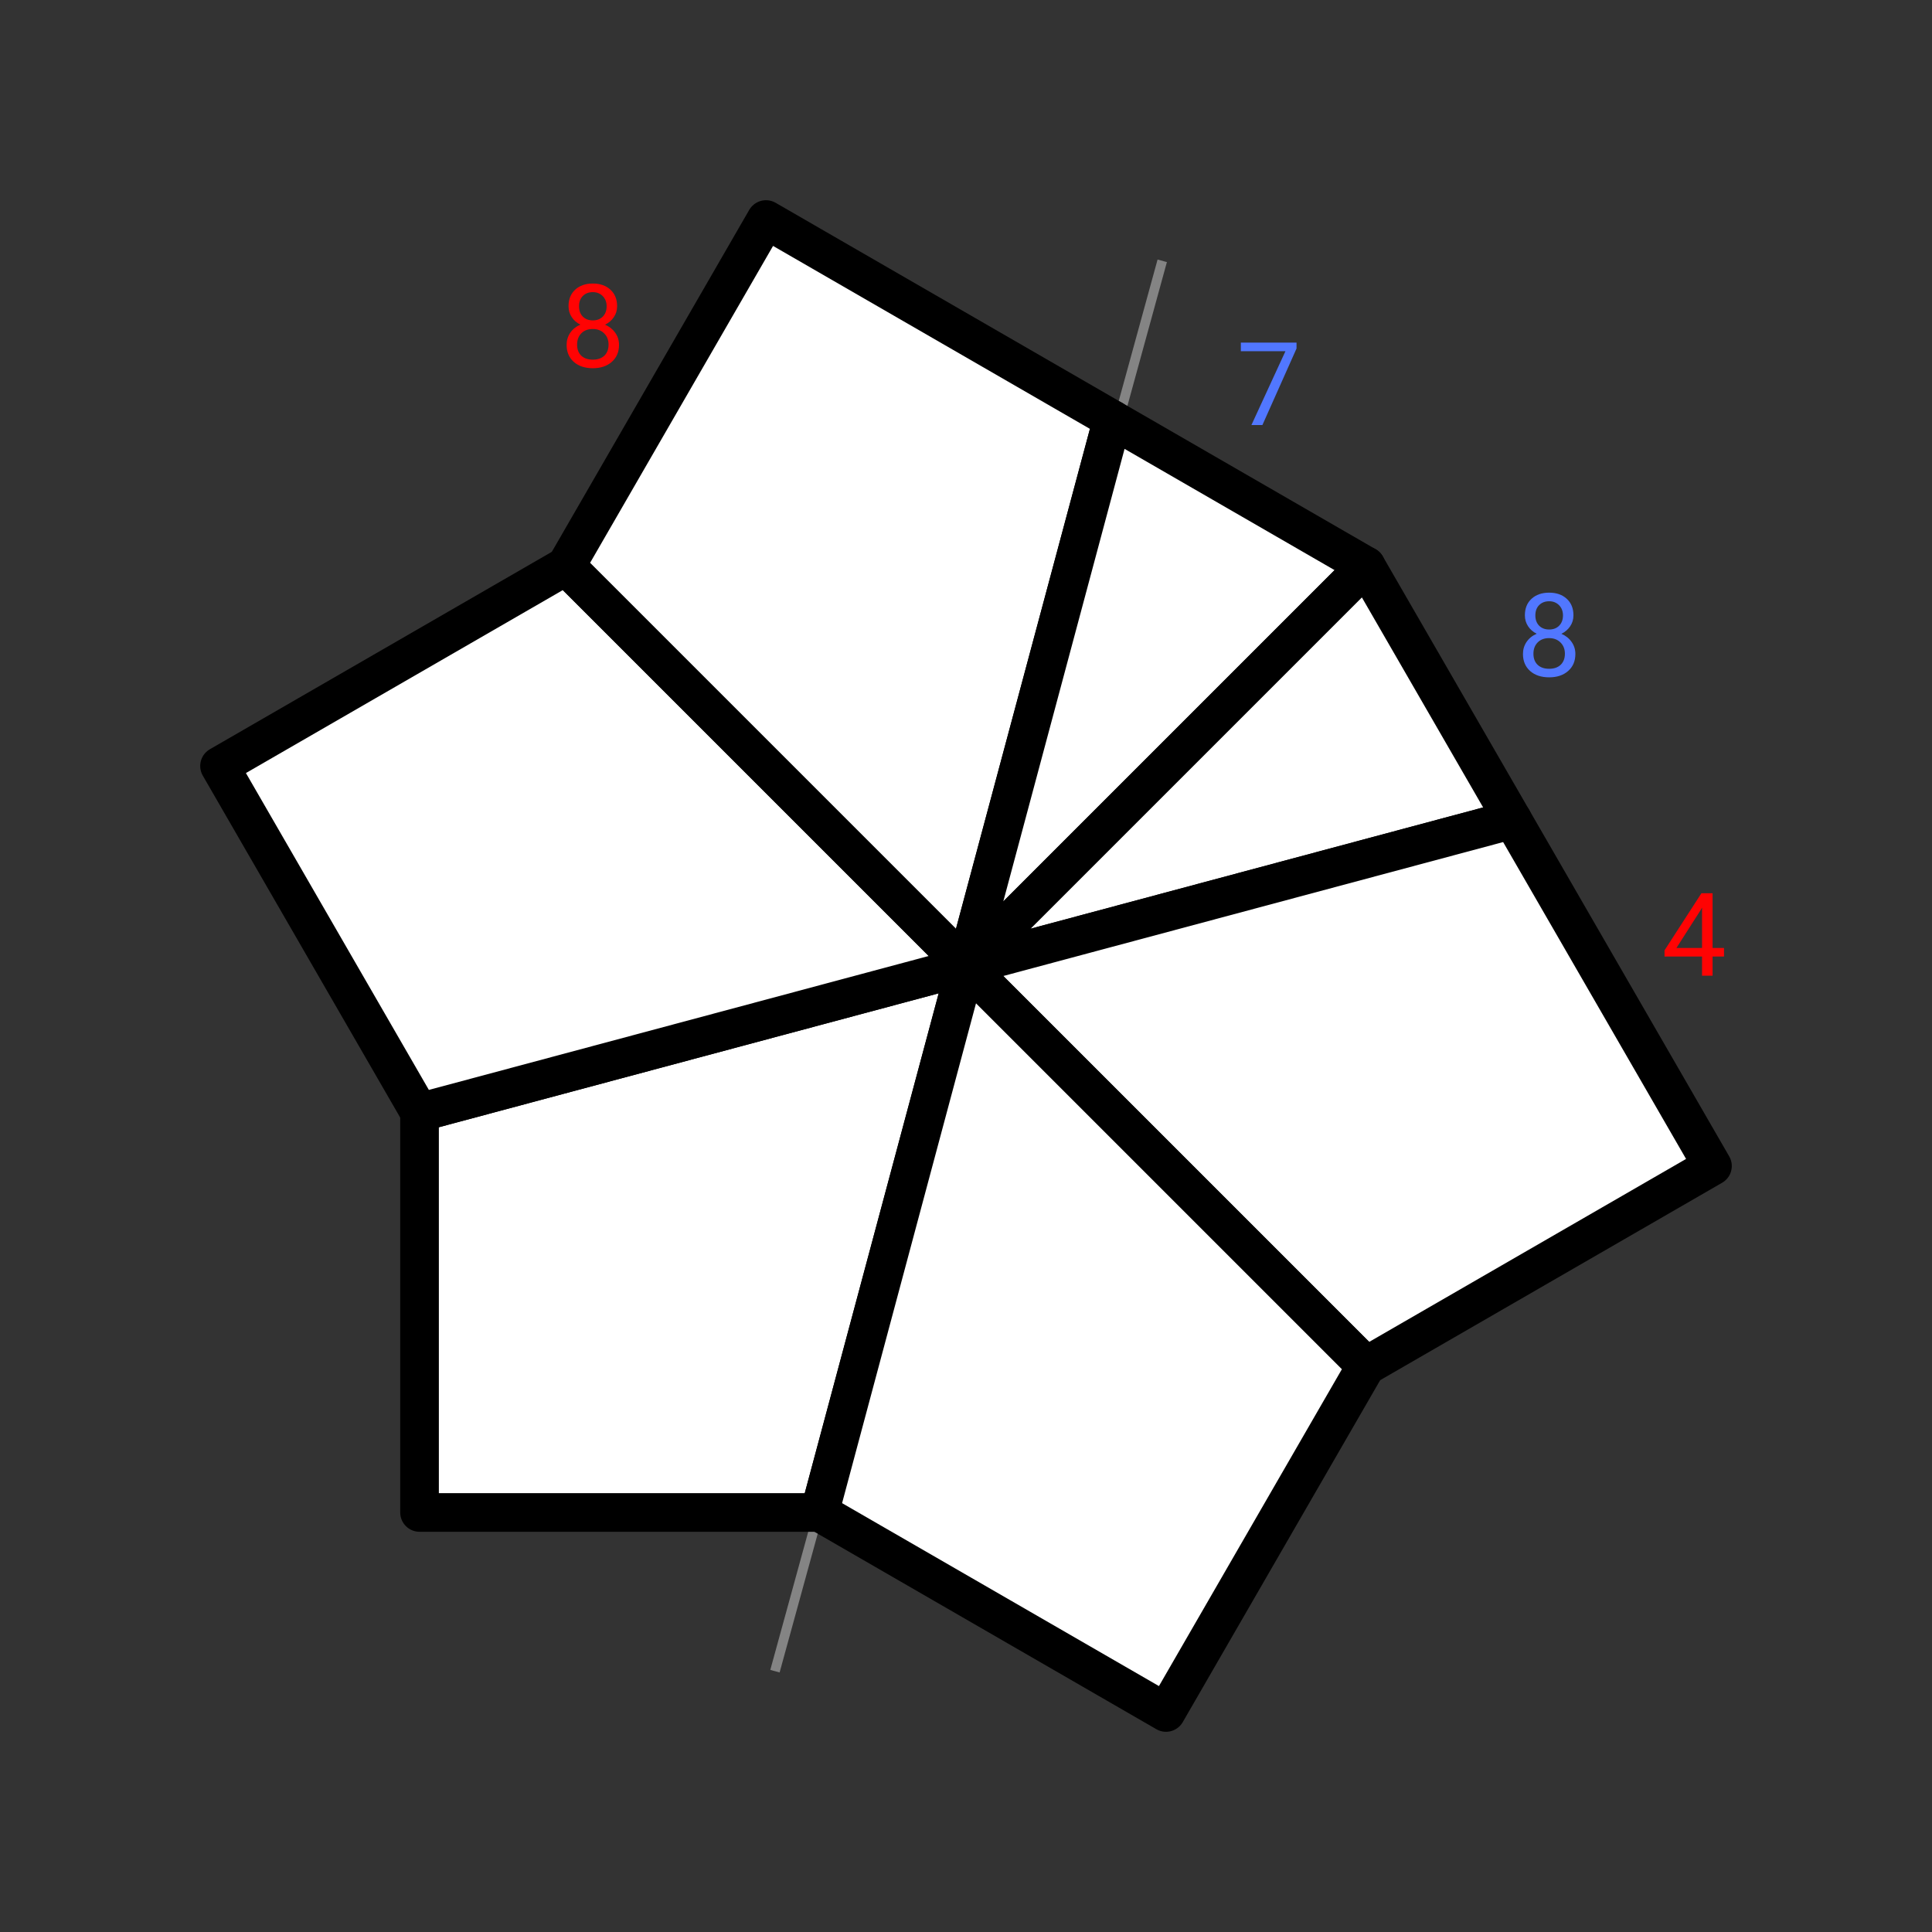 <svg width="200" height="200" viewBox="0 0 200 200" fill="none" xmlns="http://www.w3.org/2000/svg">
<rect x="0" y="0" width="200" height="200" fill="#333333" stroke="none"/>
<path d="M80.223 173L120.314 27" stroke="#848484"/>
<path d="M100 100L84.843 156.569H43.431V115.157L100 100Z" fill="white" stroke="black" stroke-width="4" stroke-linejoin="round"/>
<path d="M100 100L43.431 115.157L22.726 79.294L58.589 58.589L100 100Z" fill="white" stroke="black" stroke-width="4" stroke-linejoin="round"/>
<path d="M100 100L58.589 58.589L79.294 22.726L115.158 43.431L100 100Z" fill="white" stroke="black" stroke-width="4" stroke-linejoin="round"/>
<path d="M100 100L115.157 43.431L141.411 58.589L100 100Z" fill="white" stroke="black" stroke-width="4" stroke-linejoin="round"/>
<path d="M100 100L141.411 58.589L156.569 84.842L100 100Z" fill="white" stroke="black" stroke-width="4" stroke-linejoin="round"/>
<path d="M100 100L156.569 84.842L177.274 120.705L141.411 141.411L100 100Z" fill="white" stroke="black" stroke-width="4" stroke-linejoin="round"/>
<path d="M100 100L141.411 141.411L120.706 177.274L84.843 156.569L100 100Z" fill="white" stroke="black" stroke-width="4" stroke-linejoin="round"/>
<path d="M134.217 36.078L130.684 44H129.547L133.068 36.359H128.451V35.469H134.217V36.078Z" fill="#5177FF"/>
<path d="M162.883 63.695C162.883 64.121 162.77 64.5 162.543 64.832C162.32 65.164 162.018 65.424 161.635 65.611C162.08 65.803 162.432 66.082 162.689 66.449C162.951 66.816 163.082 67.232 163.082 67.697C163.082 68.436 162.832 69.023 162.332 69.461C161.836 69.898 161.182 70.117 160.369 70.117C159.549 70.117 158.891 69.898 158.395 69.461C157.902 69.019 157.656 68.432 157.656 67.697C157.656 67.236 157.781 66.82 158.031 66.449C158.285 66.078 158.635 65.797 159.08 65.606C158.701 65.418 158.402 65.158 158.184 64.826C157.965 64.494 157.855 64.117 157.855 63.695C157.855 62.977 158.086 62.406 158.547 61.984C159.008 61.562 159.615 61.352 160.369 61.352C161.119 61.352 161.725 61.562 162.186 61.984C162.65 62.406 162.883 62.977 162.883 63.695ZM161.998 67.674C161.998 67.197 161.846 66.809 161.541 66.508C161.24 66.207 160.846 66.057 160.357 66.057C159.869 66.057 159.477 66.205 159.18 66.502C158.887 66.799 158.74 67.189 158.74 67.674C158.74 68.158 158.883 68.539 159.168 68.816C159.457 69.094 159.857 69.232 160.369 69.232C160.877 69.232 161.275 69.094 161.564 68.816C161.854 68.535 161.998 68.154 161.998 67.674ZM160.369 62.242C159.943 62.242 159.598 62.375 159.332 62.641C159.07 62.902 158.939 63.26 158.939 63.713C158.939 64.147 159.068 64.498 159.326 64.768C159.588 65.033 159.936 65.166 160.369 65.166C160.803 65.166 161.148 65.033 161.406 64.768C161.668 64.498 161.799 64.147 161.799 63.713C161.799 63.279 161.664 62.926 161.395 62.652C161.125 62.379 160.783 62.242 160.369 62.242Z" fill="#5177FF"/>
<path d="M177.285 98.135H178.469V99.019H177.285V101H176.195V99.019H172.311V98.381L176.131 92.469H177.285V98.135ZM173.541 98.135H176.195V93.951L176.066 94.186L173.541 98.135Z" fill="#FF0303"/>
<path d="M63.883 31.695C63.883 32.121 63.77 32.5 63.543 32.832C63.32 33.164 63.018 33.424 62.635 33.611C63.08 33.803 63.432 34.082 63.69 34.449C63.951 34.816 64.082 35.232 64.082 35.697C64.082 36.435 63.832 37.023 63.332 37.461C62.836 37.898 62.182 38.117 61.369 38.117C60.549 38.117 59.891 37.898 59.395 37.461C58.902 37.02 58.656 36.432 58.656 35.697C58.656 35.236 58.781 34.82 59.031 34.449C59.285 34.078 59.635 33.797 60.08 33.605C59.701 33.418 59.402 33.158 59.184 32.826C58.965 32.494 58.855 32.117 58.855 31.695C58.855 30.977 59.086 30.406 59.547 29.984C60.008 29.562 60.615 29.352 61.369 29.352C62.119 29.352 62.725 29.562 63.185 29.984C63.65 30.406 63.883 30.977 63.883 31.695ZM62.998 35.674C62.998 35.197 62.846 34.809 62.541 34.508C62.24 34.207 61.846 34.057 61.357 34.057C60.869 34.057 60.477 34.205 60.18 34.502C59.887 34.799 59.74 35.19 59.74 35.674C59.74 36.158 59.883 36.539 60.168 36.816C60.457 37.094 60.857 37.232 61.369 37.232C61.877 37.232 62.275 37.094 62.565 36.816C62.853 36.535 62.998 36.154 62.998 35.674ZM61.369 30.242C60.943 30.242 60.598 30.375 60.332 30.641C60.07 30.902 59.94 31.26 59.94 31.713C59.94 32.147 60.068 32.498 60.326 32.768C60.588 33.033 60.935 33.166 61.369 33.166C61.803 33.166 62.148 33.033 62.406 32.768C62.668 32.498 62.799 32.147 62.799 31.713C62.799 31.279 62.664 30.926 62.395 30.652C62.125 30.379 61.783 30.242 61.369 30.242Z" fill="#FF0303"/>
</svg>
